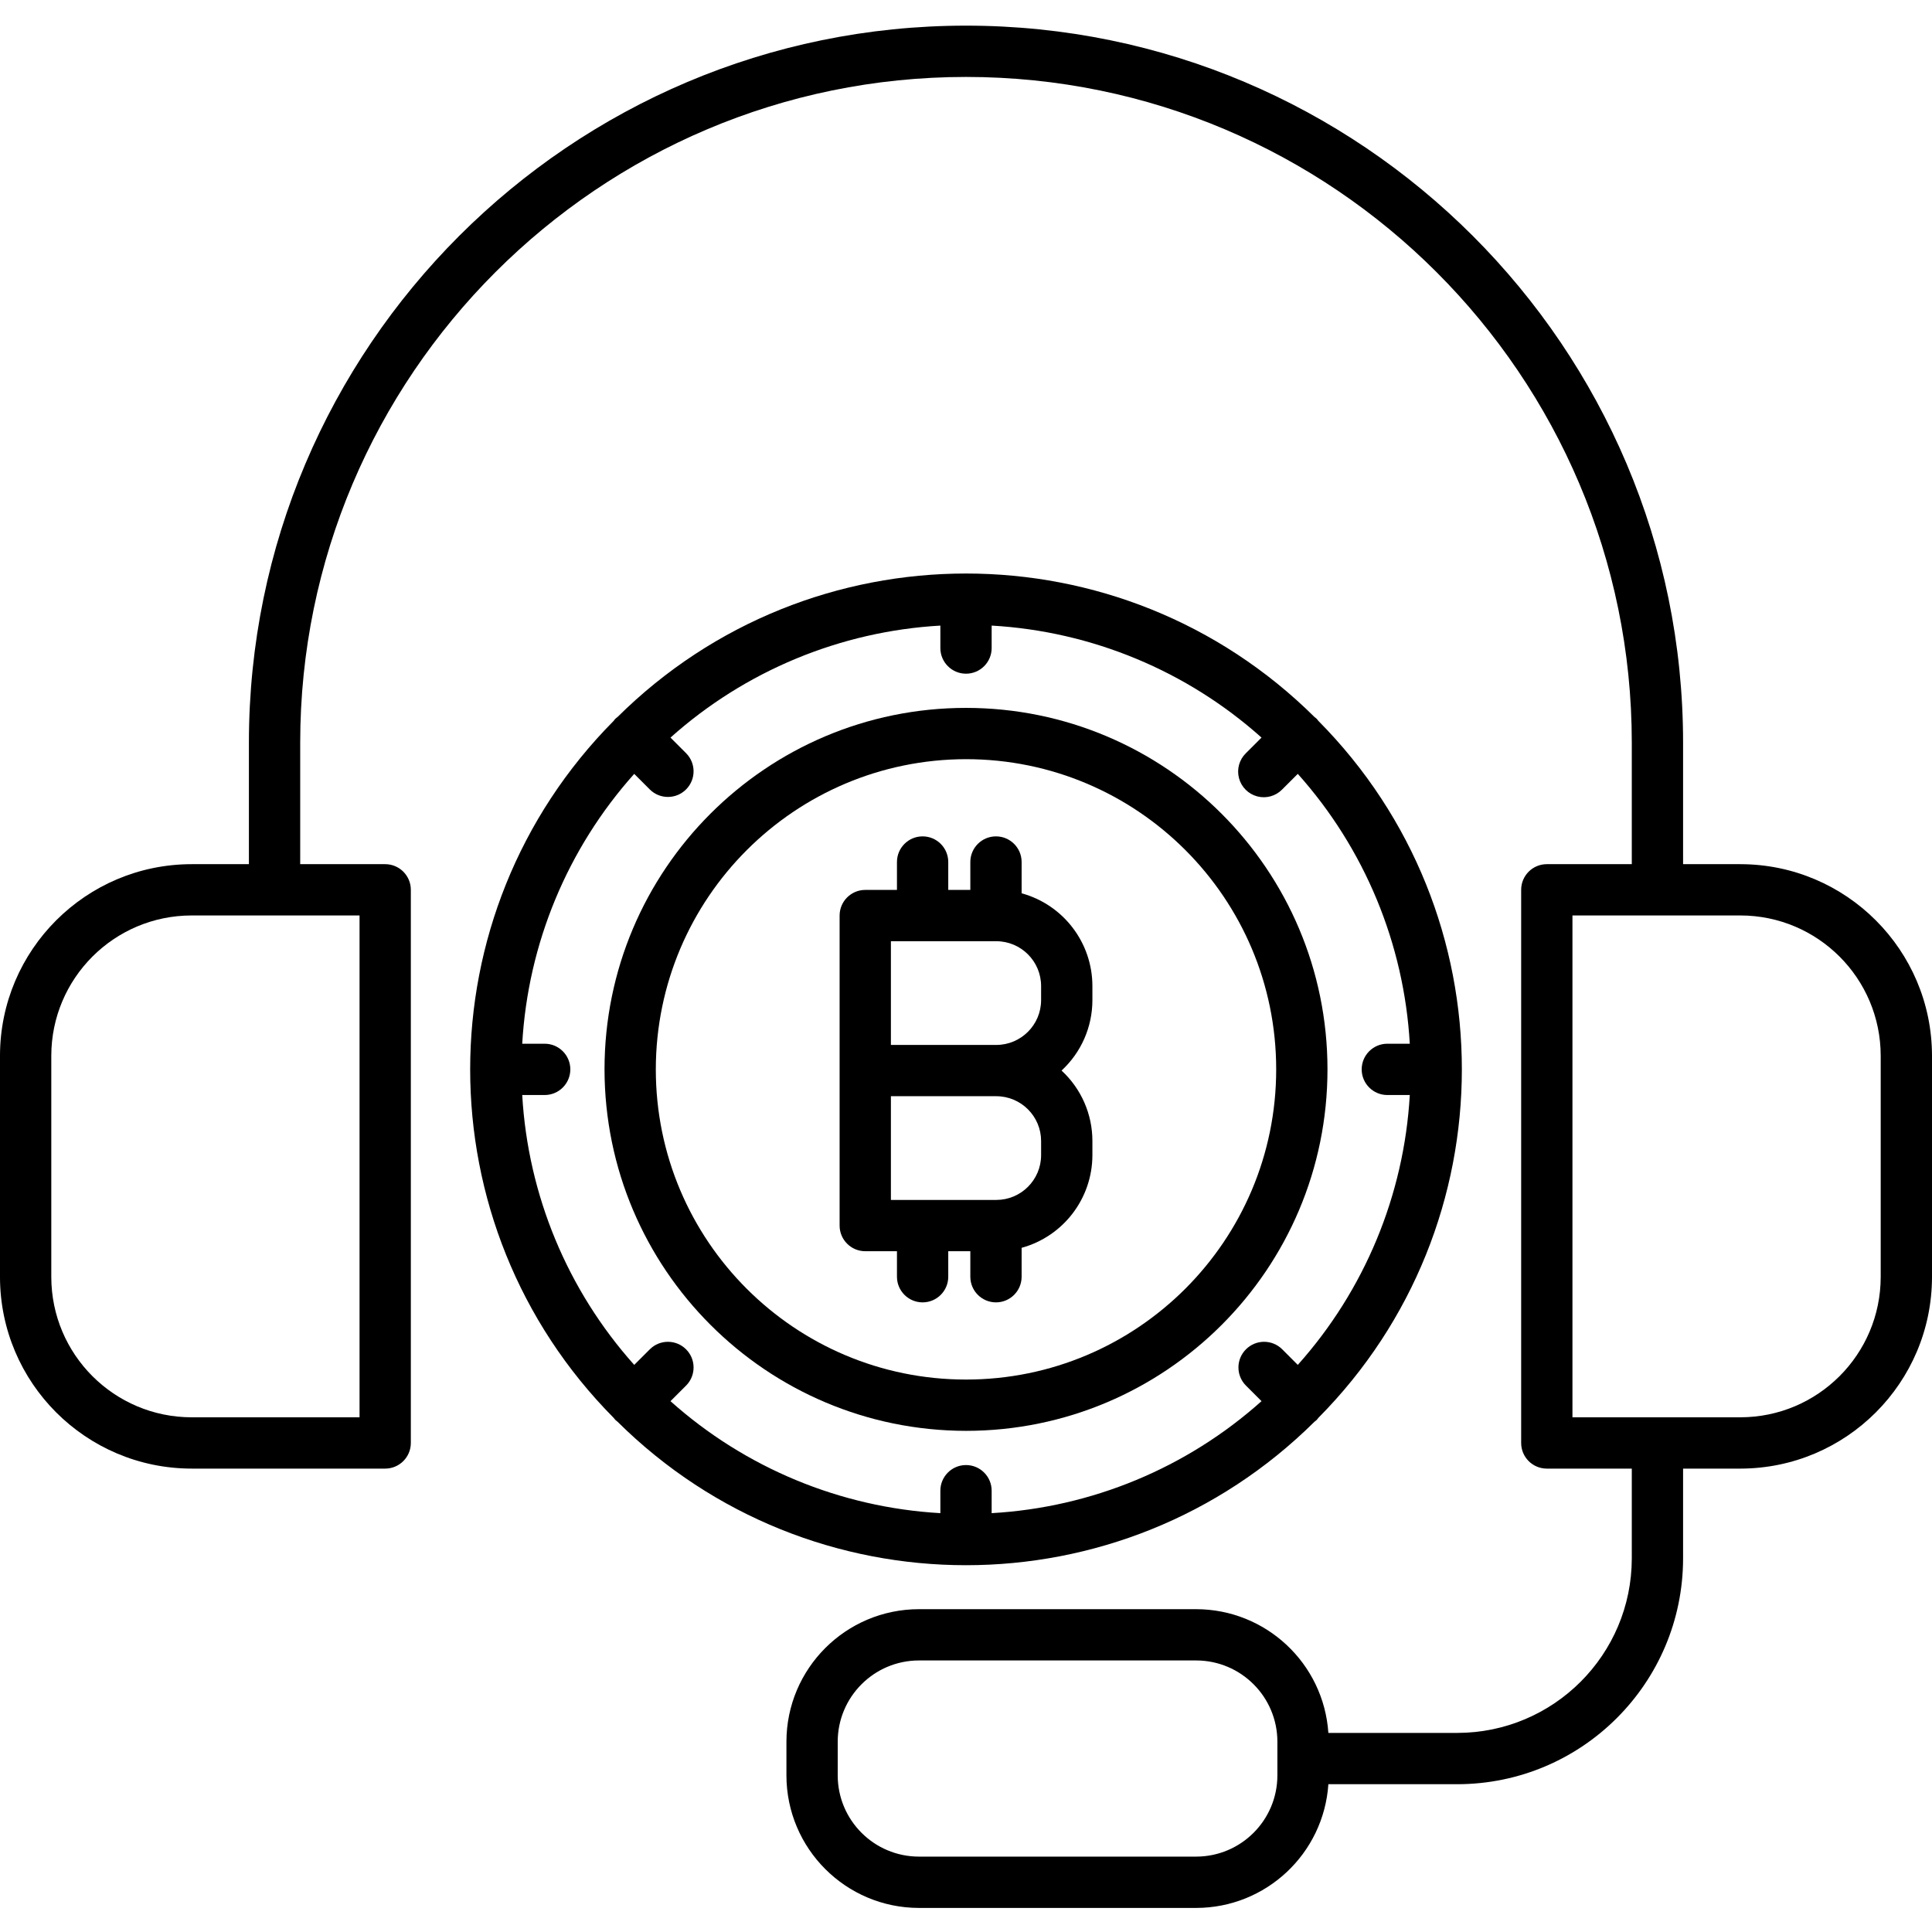 <svg height="452pt" viewBox="0 -5 452 451" width="452pt" xmlns="http://www.w3.org/2000/svg"><path d="m407.176 196.676h-13.41v-28.41c0-92.508-75.258-167.766-167.766-167.766s-167.766 75.258-167.766 167.766v28.41h-13.41c-24.746.027-44.797 20.082-44.824 44.824v51.766c.031 24.742 20.082 44.789 44.824 44.82h45.293c3.316 0 6-2.688 6-6v-129.41c0-3.312-2.684-6-6-6h-19.883v-28.41c0-85.891 69.875-155.766 155.766-155.766s155.766 69.875 155.766 155.766v28.41h-19.883c-3.316 0-6 2.688-6 6v129.41c0 3.312 2.684 6 6 6h19.883v21.02c-.027 22.531-18.285 40.789-40.816 40.816h-30.172c-1.098-16.277-14.609-28.926-30.926-28.949h-64.863c-17.113.02-30.98 13.887-31 31v7.895c.02 17.113 13.887 30.98 31 31h64.863c16.316-.02 29.828-12.668 30.926-28.945h30.172c29.156-.035 52.781-23.66 52.816-52.816v-21.02h13.41c24.742-.031 44.793-20.078 44.824-44.82v-51.766c-.027-24.742-20.078-44.797-44.824-44.824zm-323.059 129.41h-39.293c-18.117-.023-32.801-14.703-32.824-32.82v-51.766c.02-18.121 14.703-32.805 32.824-32.824h39.293zm214.734 83.777c-.012 10.488-8.512 18.988-19 19h-64.863c-10.488-.012-18.988-8.512-19-19v-7.891c.012-10.488 8.512-18.988 19-19h64.863c10.488.012 18.988 8.512 19 19zm141.148-116.598c-.023 18.117-14.707 32.797-32.824 32.82h-39.293v-117.41h39.293c18.121.02 32.805 14.703 32.824 32.824zm0 0"/><path d="m226 329.254c46.707 0 84.57-37.863 84.57-84.57 0-46.707-37.863-84.57-84.57-84.57s-84.57 37.863-84.57 84.57c.051 46.688 37.883 84.52 84.57 84.57zm0-157.141c40.078 0 72.57 32.492 72.57 72.57 0 40.082-32.492 72.57-72.57 72.57s-72.57-32.488-72.57-72.57c.043-40.062 32.508-72.527 72.57-72.57zm0 0"/><path d="m143.977 326.707c.152.141.309.27.477.391 45.145 44.785 117.953 44.785 163.098 0 .344-.227.641-.523.867-.867 44.785-45.145 44.785-117.953 0-163.098-.227-.344-.523-.637-.867-.867-45.145-44.785-117.953-44.785-163.098 0-.344.23-.637.523-.867.867-44.785 45.145-44.785 117.953 0 163.098.121.168.25.324.391.477zm-16.547-88.023h-5.254c1.34-23.402 10.574-45.66 26.203-63.133l3.676 3.676c2.348 2.309 6.121 2.293 8.449-.035 2.332-2.328 2.348-6.102.035-8.449l-3.676-3.68c17.473-15.625 39.73-24.863 63.137-26.203v5.254c0 3.312 2.688 6 6 6s6-2.688 6-6v-5.254c23.402 1.34 45.66 10.574 63.137 26.203l-3.68 3.676c-1.535 1.512-2.145 3.73-1.59 5.816.551 2.082 2.18 3.707 4.262 4.262 2.082.551 4.301-.055 5.812-1.594l3.68-3.676c15.625 17.473 24.863 39.734 26.203 63.137h-5.254c-3.312 0-6 2.688-6 6s2.688 6 6 6h5.254c-1.34 23.402-10.574 45.66-26.203 63.137l-3.676-3.68c-2.348-2.309-6.121-2.293-8.449.035-2.332 2.332-2.348 6.102-.035 8.453l3.676 3.676c-17.473 15.629-39.73 24.863-63.137 26.203v-5.254c0-3.312-2.688-6-6-6s-6 2.688-6 6v5.254c-23.402-1.34-45.66-10.574-63.137-26.199l3.68-3.68c2.309-2.348 2.293-6.121-.035-8.449-2.328-2.332-6.102-2.348-8.449-.035l-3.68 3.676c-15.625-17.473-24.863-39.73-26.203-63.137h5.254c3.312 0 6-2.688 6-6s-2.688-6-6-6zm0 0"/><path d="m202.43 287.23h7.418v5.965c0 3.312 2.684 6 6 6 3.312 0 6-2.688 6-6v-5.965h5.164v5.965c0 3.312 2.688 6 6 6s6-2.688 6-6v-6.762c9.77-2.684 16.547-11.559 16.559-21.688v-3.301c.004-6.262-2.613-12.234-7.215-16.48 4.602-4.25 7.219-10.227 7.215-16.484v-3.301c-.012-10.133-6.789-19.004-16.559-21.688v-7.316c0-3.316-2.688-6-6-6s-6 2.684-6 6v6.527h-5.164v-6.527c0-3.316-2.688-6-6-6-3.316 0-6 2.684-6 6v6.527h-7.418c-3.312 0-6 2.684-6 6v72.527c0 3.312 2.688 6 6 6zm41.141-25.781v3.301c-.004 5.785-4.695 10.477-10.48 10.48h-24.66v-24.266h24.66c5.785.008 10.477 4.695 10.48 10.484zm-35.141-46.746h24.66c5.785.008 10.473 4.695 10.48 10.48v3.301c-.008 5.785-4.695 10.473-10.48 10.484h-24.66zm0 0"/></svg>